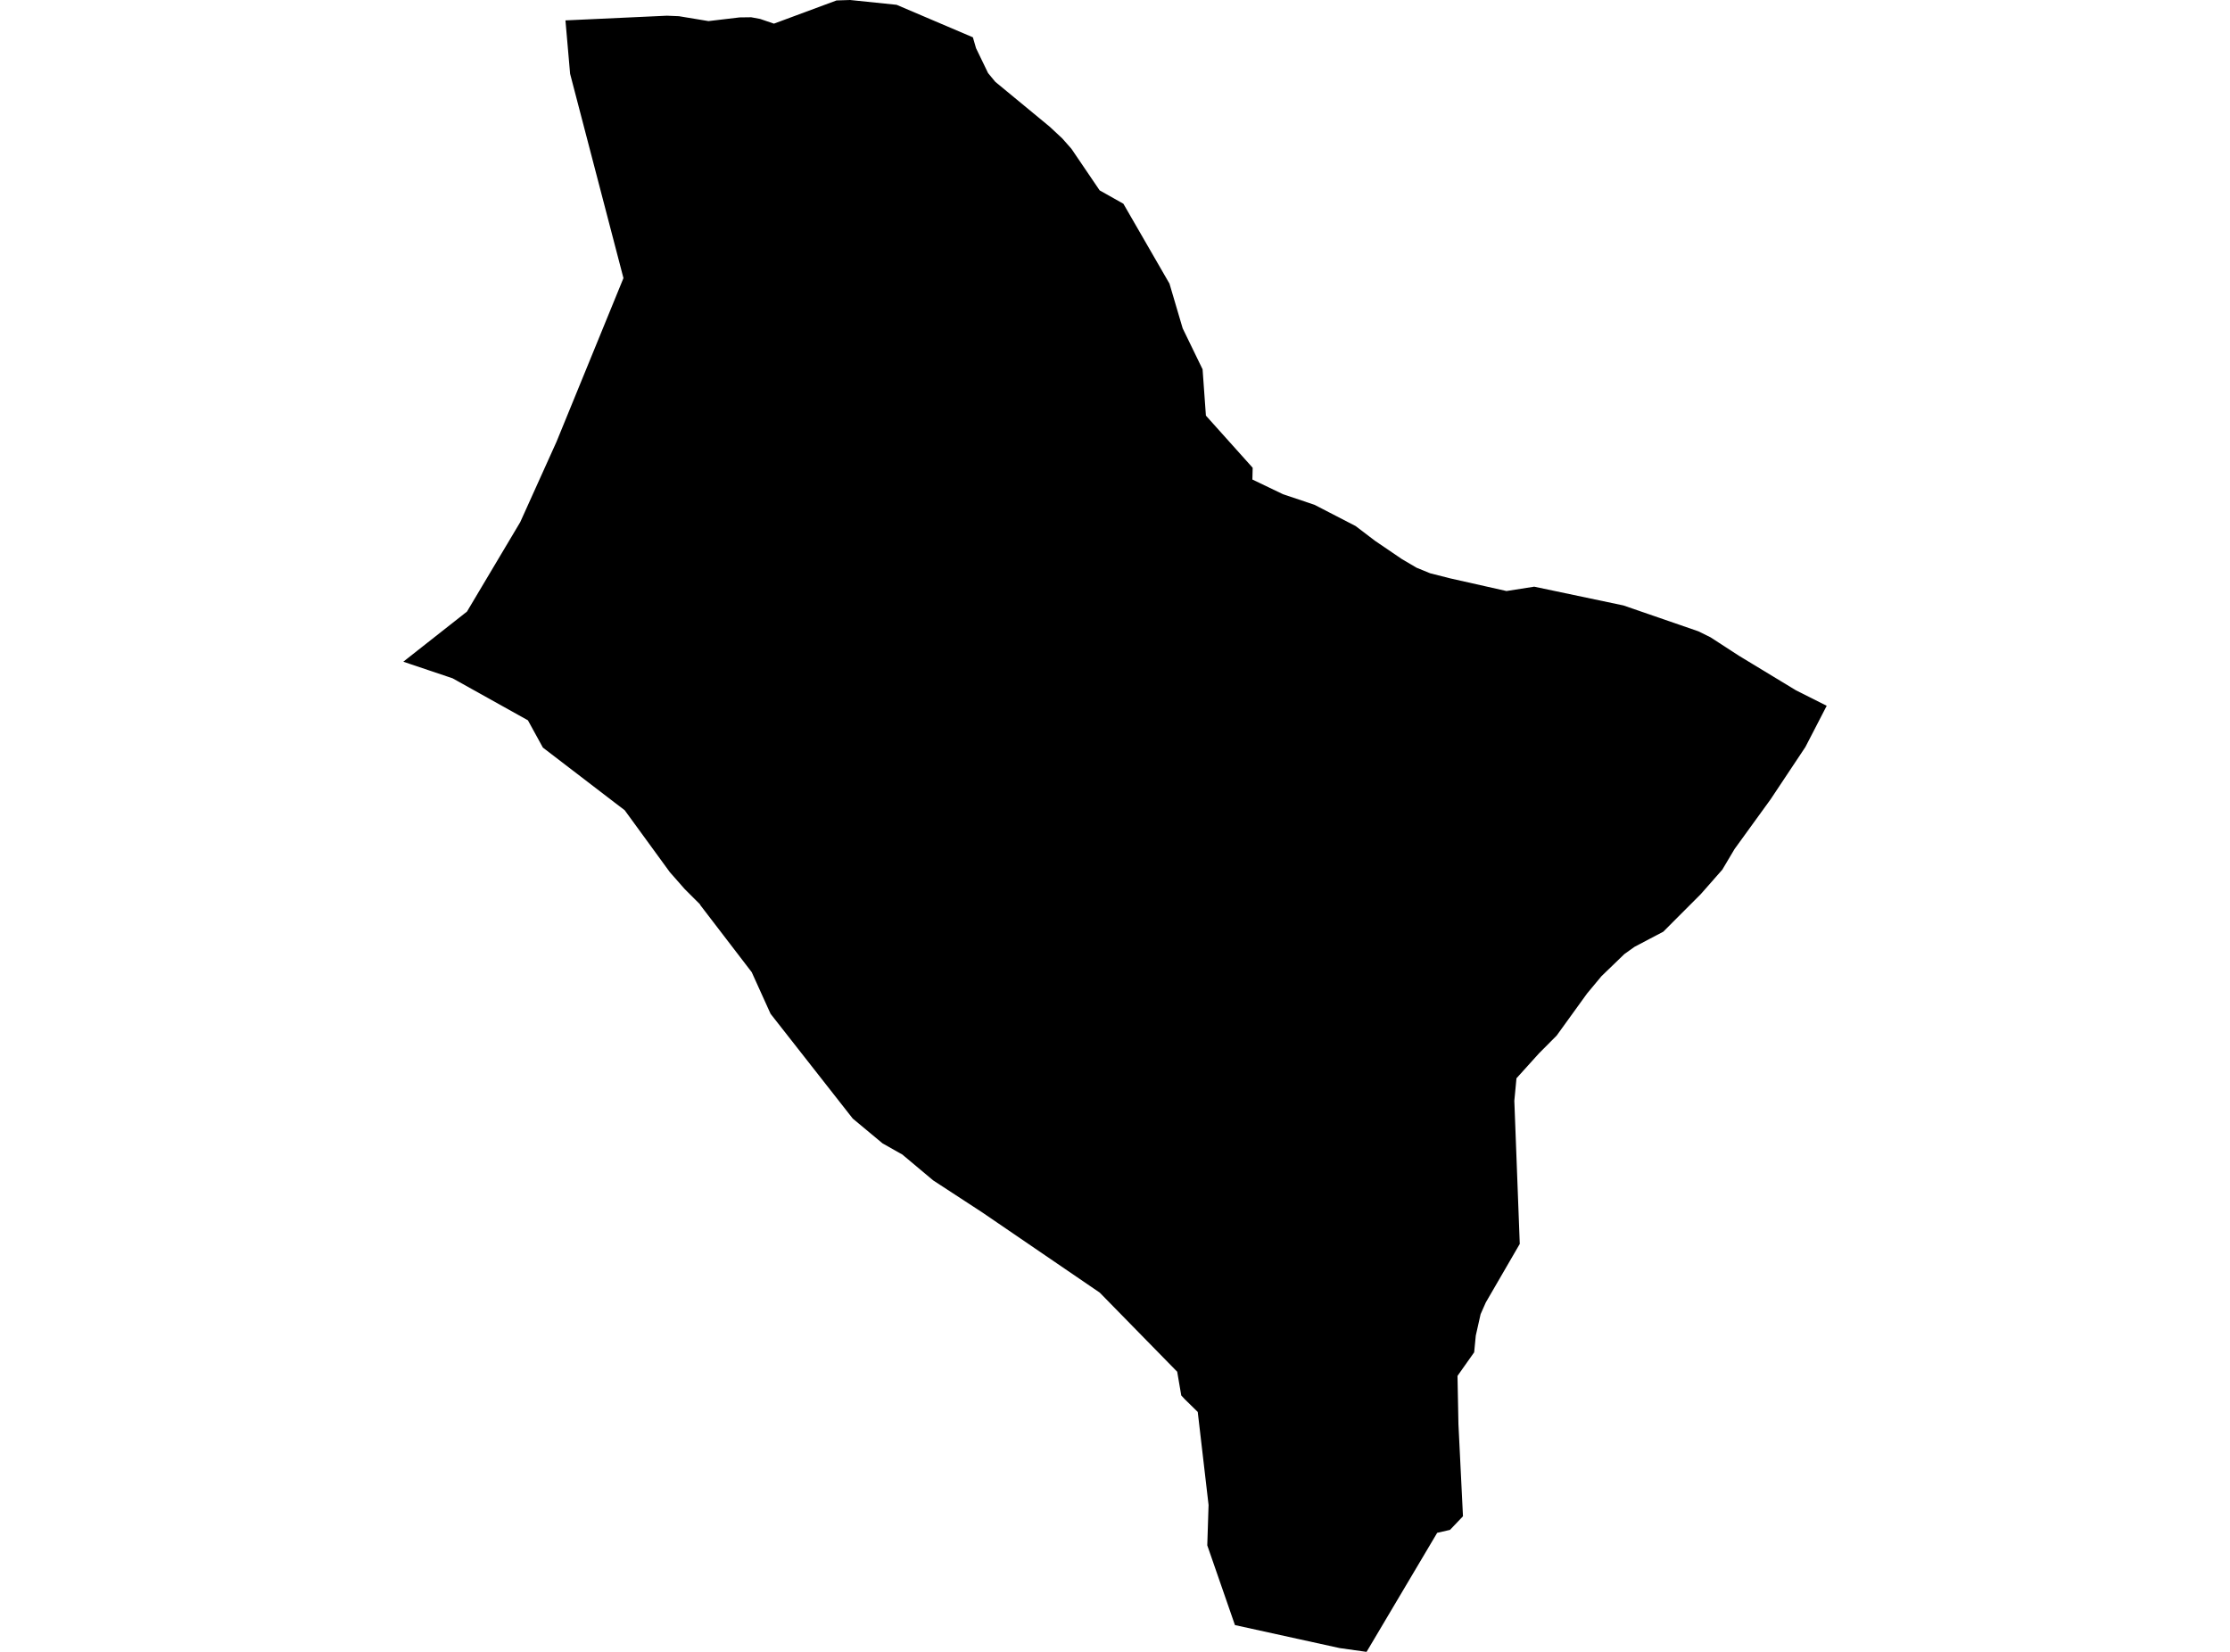 <?xml version='1.0'?>
<svg  baseProfile = 'tiny' width = '540' height = '400' stroke-linecap = 'round' stroke-linejoin = 'round' version='1.1' xmlns='http://www.w3.org/2000/svg'>
<path id='1918301001' title='1918301001'  d='M 235.587 9.036 236.348 11.666 239.264 17.696 241.009 19.808 254.151 30.651 257.211 33.496 259.448 36.028 266.283 46.102 272.026 49.331 283.192 68.683 286.386 79.499 291.208 89.43 292.013 100.64 303.339 113.272 303.268 116.117 310.667 119.669 318.307 122.237 328.264 127.381 332.979 130.968 339.465 135.379 343.026 137.473 346.301 138.815 351.159 140.049 364.802 143.118 371.512 142.062 393.109 146.607 411.288 152.879 414.214 154.328 421.076 158.783 434.907 167.166 442.342 170.906 437.18 180.89 428.77 193.532 420.029 205.592 417.059 210.593 411.879 216.48 409.079 219.289 402.762 225.614 399.372 227.394 395.793 229.282 393.35 231.027 387.804 236.377 384.306 240.582 376.951 250.763 372.666 255.075 367.218 261.105 366.699 266.562 368.014 301.212 359.783 315.401 358.531 318.229 357.367 323.409 356.974 327.461 352.939 333.169 353.163 344.854 354.263 367.166 351.123 370.459 348.018 371.174 332.729 396.949 330.913 400 324.391 399.079 299.045 393.514 292.344 374.207 292.657 364.429 290.036 341.901 286.904 338.832 286.046 337.911 285.062 332.167 266.301 313.004 237.877 293.599 225.961 285.824 218.705 279.741 218.589 279.624 213.713 276.869 206.493 270.857 186.596 245.493 182.033 235.419 169.615 219.217 169.472 218.949 165.813 215.299 162.199 211.192 151.266 196.189 148.725 194.256 131.458 181.024 127.835 174.422 109.593 164.25 97.658 160.233 113.082 148.092 125.974 126.433 134.751 106.992 150.971 67.341 138.052 17.866 136.925 4.938 161.483 3.802 164.391 3.919 171.566 5.108 179.108 4.214 181.899 4.178 184.055 4.581 187.41 5.726 202.565 0.107 205.858 0 217.113 1.163 235.587 9.036 Z' />
</svg>